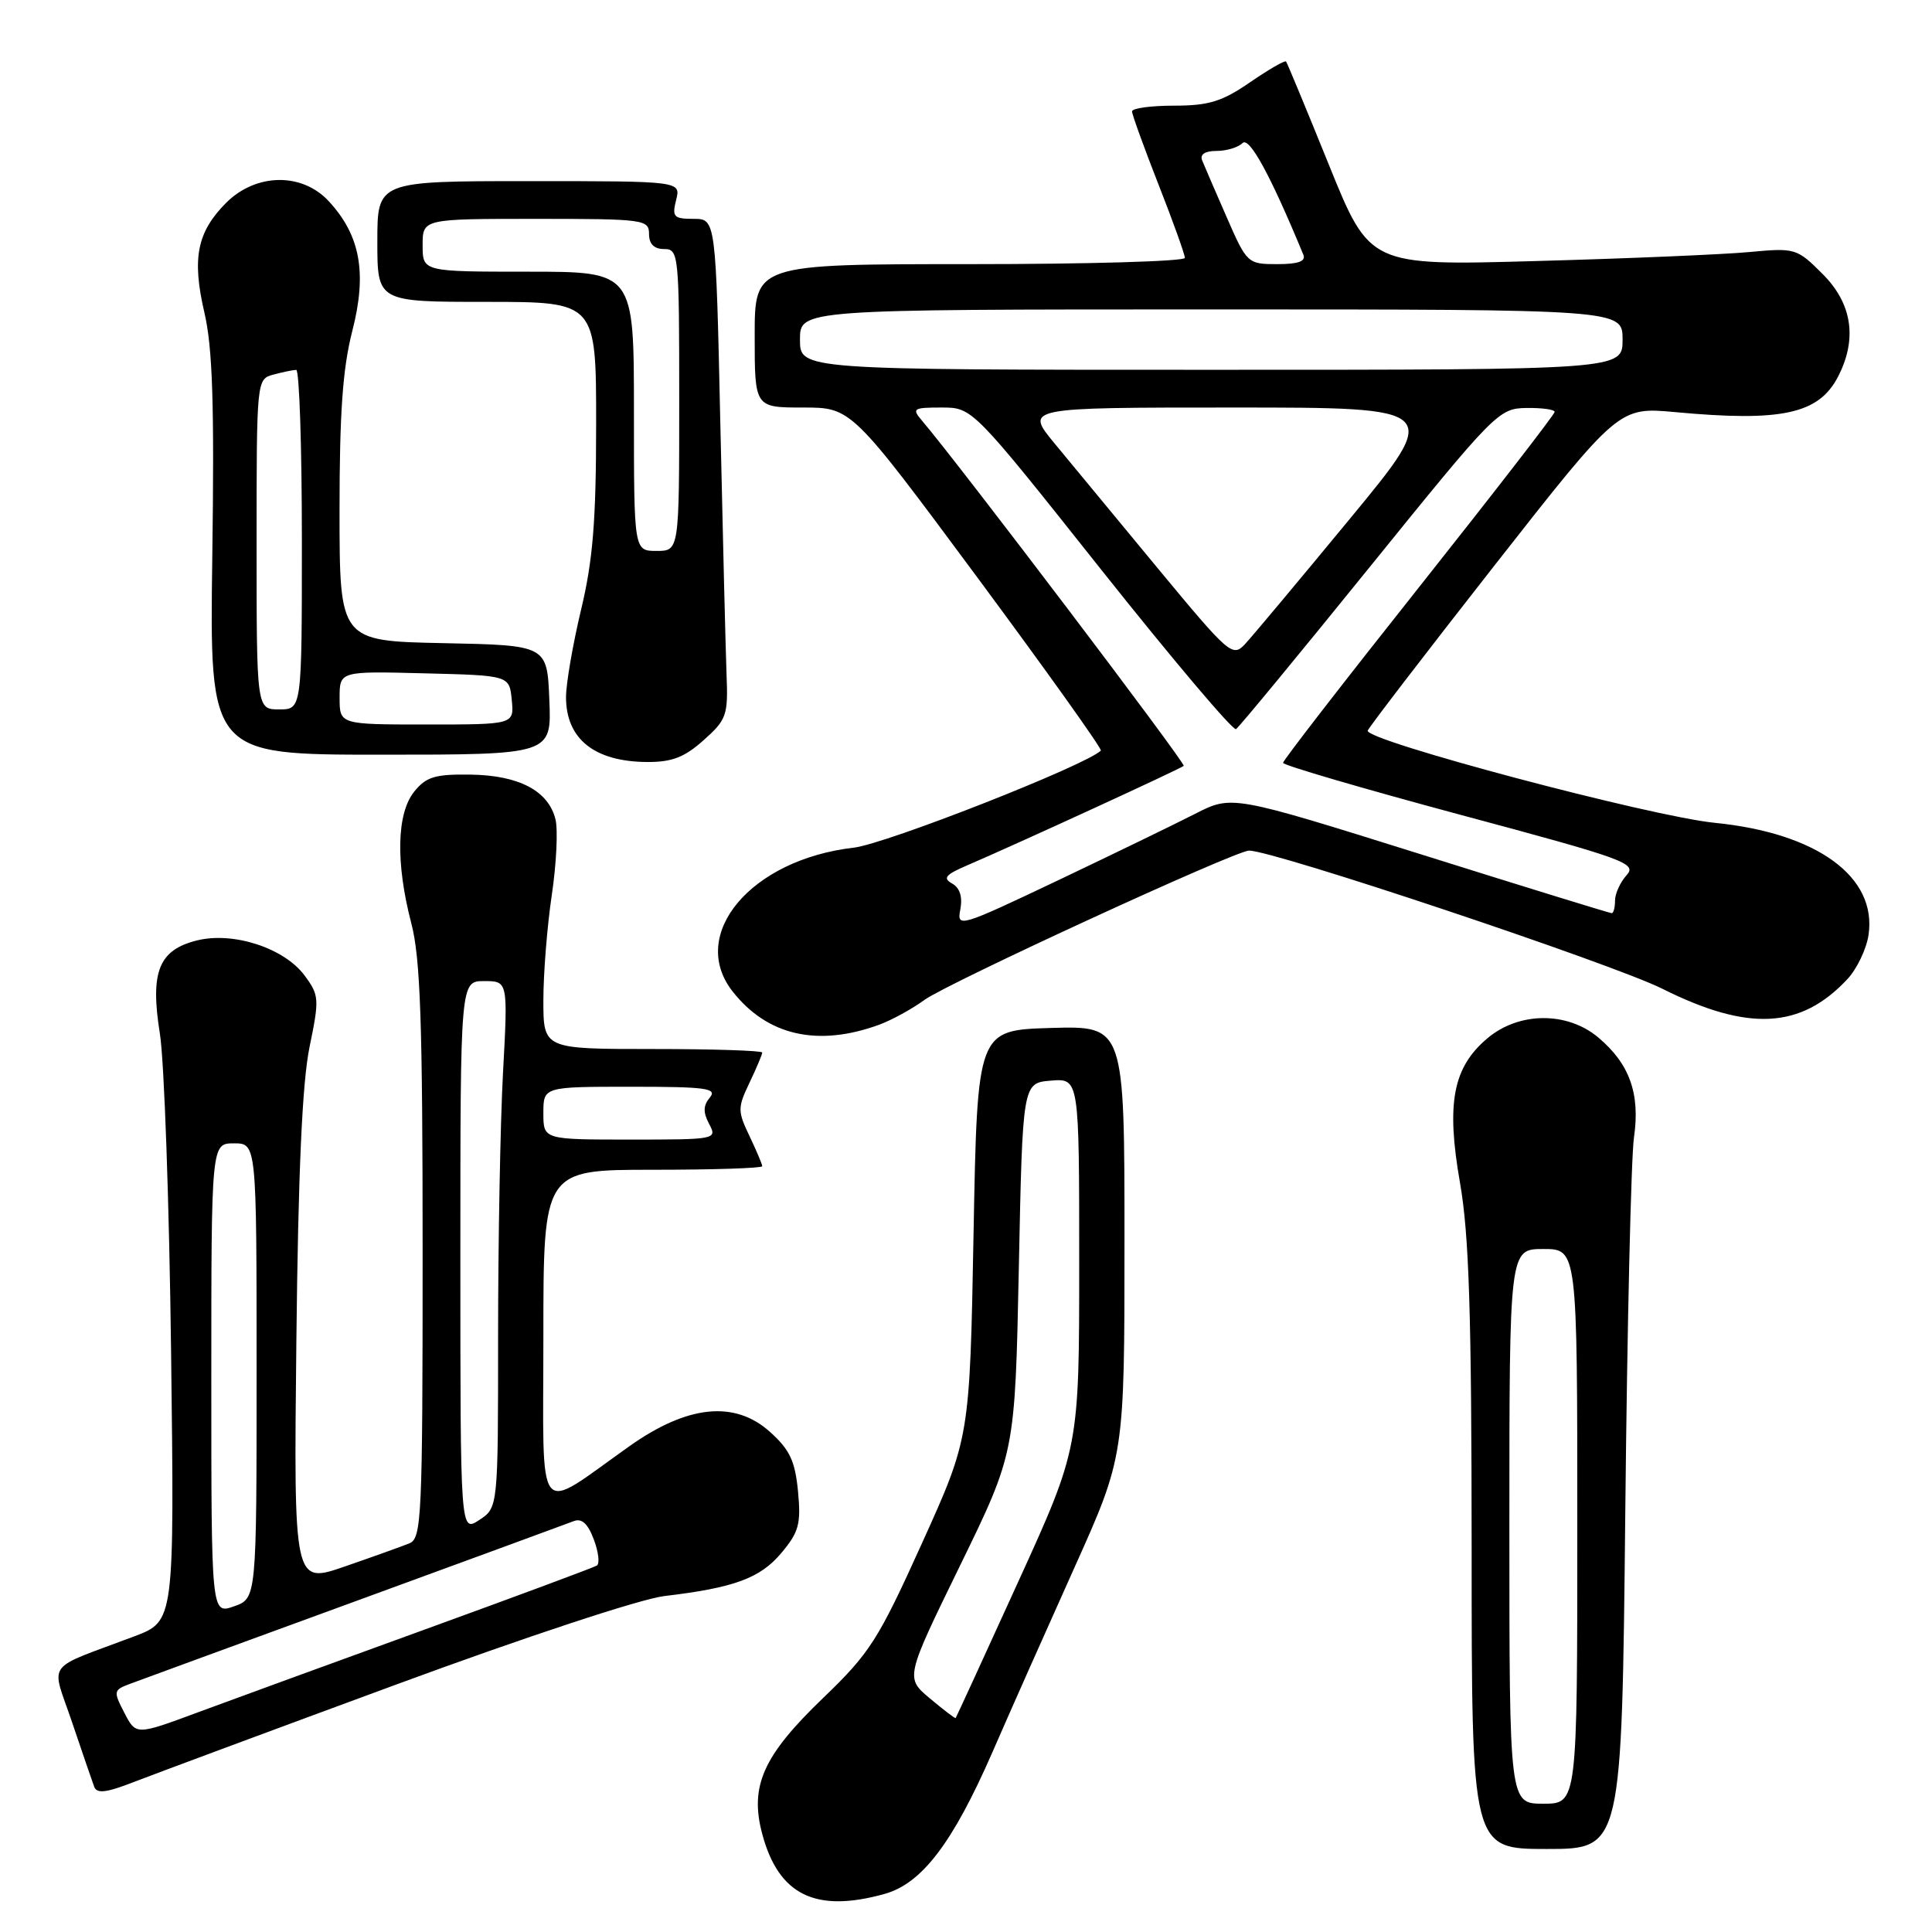 <?xml version="1.0" encoding="UTF-8" standalone="no"?>
<!DOCTYPE svg PUBLIC "-//W3C//DTD SVG 1.1//EN" "http://www.w3.org/Graphics/SVG/1.1/DTD/svg11.dtd" >
<svg xmlns="http://www.w3.org/2000/svg" xmlns:xlink="http://www.w3.org/1999/xlink" version="1.1" viewBox="0 0 256 256">
 <g >
 <path fill="currentColor"
d=" M 117.19 250.96 C 122.15 249.59 126.24 244.21 131.49 232.20 C 133.81 226.86 138.71 215.85 142.36 207.73 C 149.00 192.95 149.00 192.95 149.00 164.44 C 149.00 135.93 149.00 135.93 139.25 136.21 C 129.50 136.50 129.50 136.50 129.00 163.50 C 128.50 190.50 128.50 190.50 122.16 204.50 C 116.37 217.31 115.25 219.05 109.06 225.00 C 101.10 232.65 99.30 236.68 101.01 243.05 C 103.18 251.11 108.07 253.50 117.19 250.96 Z  M 215.36 200.25 C 215.61 175.64 216.13 153.34 216.51 150.71 C 217.35 144.93 215.93 140.96 211.79 137.48 C 207.67 134.01 201.28 134.05 197.10 137.57 C 192.51 141.43 191.61 146.18 193.46 156.74 C 194.66 163.62 194.99 174.03 195.00 205.25 C 195.00 245.00 195.00 245.00 204.95 245.00 C 214.90 245.00 214.90 245.00 215.36 200.25 Z  M 52.50 223.21 C 69.58 216.91 84.87 211.87 88.00 211.49 C 97.28 210.39 100.72 209.13 103.53 205.78 C 105.86 203.01 106.15 201.94 105.74 197.60 C 105.35 193.56 104.64 192.07 101.99 189.70 C 97.33 185.54 91.10 186.18 83.43 191.61 C 70.78 200.56 72.00 202.11 72.00 177.09 C 72.00 155.00 72.00 155.00 86.50 155.00 C 94.47 155.00 101.00 154.79 101.00 154.53 C 101.00 154.28 100.24 152.48 99.31 150.53 C 97.73 147.22 97.73 146.78 99.31 143.47 C 100.24 141.52 101.00 139.72 101.00 139.47 C 101.00 139.21 94.47 139.00 86.50 139.00 C 72.00 139.00 72.00 139.00 72.00 132.54 C 72.00 128.99 72.50 122.70 73.12 118.57 C 73.73 114.44 73.95 109.93 73.60 108.55 C 72.66 104.78 68.75 102.73 62.35 102.64 C 57.66 102.57 56.47 102.93 54.89 104.89 C 52.56 107.77 52.41 114.32 54.50 122.34 C 55.71 126.97 56.00 135.53 56.00 165.94 C 56.00 201.05 55.87 203.84 54.25 204.50 C 53.29 204.89 49.44 206.27 45.71 207.56 C 38.92 209.91 38.92 209.91 39.27 177.70 C 39.51 155.35 40.05 143.44 41.01 138.76 C 42.33 132.36 42.30 131.88 40.36 129.26 C 37.67 125.62 30.92 123.42 26.11 124.61 C 21.02 125.87 19.87 128.77 21.19 137.00 C 21.76 140.57 22.43 159.55 22.67 179.16 C 23.11 214.81 23.11 214.81 17.81 216.82 C 5.72 221.38 6.76 219.94 9.55 228.21 C 10.91 232.22 12.22 236.06 12.48 236.75 C 12.83 237.70 14.08 237.55 17.72 236.13 C 20.35 235.11 36.00 229.29 52.50 223.21 Z  M 116.50 135.78 C 118.15 135.17 120.85 133.70 122.50 132.49 C 125.56 130.27 163.68 112.72 165.50 112.71 C 168.71 112.68 213.64 127.70 220.28 131.02 C 231.66 136.71 238.62 136.35 244.79 129.74 C 246.05 128.39 247.31 125.76 247.59 123.89 C 248.74 116.19 240.77 110.38 227.23 109.03 C 218.74 108.19 180.80 98.11 181.23 96.81 C 181.38 96.37 188.93 86.53 198.00 74.96 C 214.50 53.92 214.50 53.92 222.00 54.61 C 236.10 55.92 240.99 54.85 243.55 49.91 C 246.13 44.91 245.43 40.23 241.51 36.31 C 238.09 32.89 237.89 32.83 231.76 33.40 C 228.32 33.72 215.60 34.26 203.50 34.59 C 181.50 35.21 181.50 35.21 176.09 21.85 C 173.12 14.51 170.56 8.34 170.41 8.15 C 170.26 7.96 168.12 9.20 165.64 10.90 C 161.93 13.46 160.16 14.00 155.57 14.00 C 152.51 14.00 150.00 14.34 150.00 14.76 C 150.00 15.17 151.58 19.53 153.50 24.43 C 155.43 29.33 157.00 33.72 157.00 34.17 C 157.00 34.63 144.18 35.00 128.50 35.00 C 100.00 35.00 100.00 35.00 100.00 44.50 C 100.00 54.00 100.00 54.00 106.41 54.00 C 112.82 54.00 112.82 54.00 129.53 76.55 C 138.71 88.95 146.07 99.26 145.87 99.46 C 143.84 101.43 117.38 111.83 113.13 112.32 C 99.51 113.88 91.14 123.82 97.08 131.38 C 101.69 137.24 108.37 138.75 116.50 135.78 Z  M 93.23 98.08 C 96.29 95.36 96.49 94.78 96.27 89.33 C 96.15 86.12 95.78 71.24 95.45 56.25 C 94.85 29.00 94.85 29.00 91.91 29.00 C 89.26 29.00 89.03 28.74 89.59 26.50 C 90.22 24.00 90.22 24.00 70.11 24.00 C 50.00 24.00 50.00 24.00 50.00 32.00 C 50.00 40.00 50.00 40.00 64.50 40.00 C 79.00 40.00 79.00 40.00 78.99 56.25 C 78.99 69.02 78.56 74.28 76.99 80.81 C 75.90 85.39 75.00 90.59 75.00 92.37 C 75.00 97.91 78.75 100.92 85.73 100.97 C 89.03 100.99 90.70 100.35 93.23 98.08 Z  M 72.79 92.75 C 72.50 85.50 72.50 85.50 58.75 85.22 C 45.00 84.94 45.00 84.94 44.99 67.72 C 44.99 54.76 45.40 48.86 46.68 43.86 C 48.66 36.17 47.75 31.18 43.55 26.65 C 40.01 22.83 33.92 22.93 29.97 26.87 C 26.10 30.75 25.41 34.23 27.09 41.45 C 28.17 46.09 28.41 53.64 28.13 73.75 C 27.77 100.00 27.77 100.00 50.43 100.00 C 73.09 100.00 73.09 100.00 72.79 92.75 Z  M 123.23 225.06 C 119.95 222.32 119.95 222.32 127.23 207.41 C 134.50 192.50 134.50 192.50 135.00 168.00 C 135.50 143.50 135.50 143.50 139.25 143.19 C 143.00 142.88 143.00 142.88 143.00 167.37 C 143.00 191.87 143.00 191.87 134.88 209.68 C 130.42 219.48 126.70 227.57 126.63 227.65 C 126.56 227.74 125.03 226.57 123.23 225.06 Z  M 200.00 202.25 C 200.00 165.50 200.00 165.50 204.50 165.50 C 209.00 165.50 209.00 165.50 209.00 202.25 C 209.00 239.00 209.00 239.00 204.50 239.00 C 200.00 239.00 200.00 239.00 200.00 202.25 Z  M 16.48 226.96 C 15.00 224.10 15.03 223.94 17.22 223.12 C 18.47 222.65 31.88 217.74 47.00 212.21 C 62.12 206.68 75.19 201.88 76.02 201.56 C 77.08 201.14 77.90 201.89 78.68 203.98 C 79.31 205.63 79.49 207.20 79.08 207.45 C 78.67 207.70 68.48 211.49 56.42 215.87 C 44.36 220.25 30.79 225.20 26.26 226.88 C 18.02 229.94 18.02 229.94 16.48 226.96 Z  M 28.00 182.70 C 28.00 151.50 28.00 151.50 31.00 151.50 C 34.00 151.50 34.00 151.50 34.00 181.65 C 34.00 211.80 34.00 211.80 31.00 212.85 C 28.00 213.90 28.00 213.90 28.00 182.70 Z  M 61.00 166.52 C 61.00 130.00 61.00 130.00 64.15 130.00 C 67.31 130.00 67.31 130.00 66.65 142.16 C 66.29 148.84 66.00 164.54 66.00 177.04 C 66.00 199.77 66.00 199.77 63.50 201.41 C 61.00 203.05 61.00 203.05 61.00 166.52 Z  M 72.00 147.50 C 72.00 144.00 72.00 144.00 83.62 144.00 C 93.61 144.00 95.08 144.20 94.05 145.44 C 93.17 146.50 93.15 147.40 93.97 148.94 C 95.05 150.97 94.88 151.00 83.54 151.00 C 72.00 151.00 72.00 151.00 72.00 147.50 Z  M 127.25 120.49 C 127.56 118.83 127.19 117.65 126.16 117.07 C 124.90 116.37 125.27 115.91 128.05 114.71 C 134.62 111.89 156.48 101.85 156.85 101.48 C 157.16 101.18 127.11 61.54 122.18 55.75 C 120.80 54.13 120.98 54.00 124.77 54.00 C 128.86 54.00 128.86 54.00 145.96 75.54 C 155.37 87.38 163.39 96.87 163.78 96.61 C 164.18 96.35 172.15 86.69 181.50 75.13 C 198.08 54.64 198.59 54.11 202.25 54.06 C 204.31 54.03 206.00 54.26 206.00 54.58 C 206.00 54.90 197.90 65.36 188.01 77.83 C 178.11 90.30 170.01 100.76 170.01 101.08 C 170.00 101.39 180.59 104.49 193.53 107.97 C 215.38 113.83 216.95 114.40 215.53 115.97 C 214.69 116.90 214.00 118.41 214.00 119.33 C 214.00 120.25 213.80 121.00 213.56 121.00 C 213.32 121.00 201.89 117.48 188.18 113.17 C 163.23 105.35 163.23 105.35 158.37 107.83 C 155.69 109.20 147.48 113.18 140.13 116.68 C 127.12 122.86 126.77 122.96 127.25 120.49 Z  M 153.45 75.35 C 148.06 68.83 141.89 61.36 139.73 58.75 C 135.81 54.00 135.81 54.00 163.42 54.00 C 191.03 54.00 191.03 54.00 178.86 68.75 C 172.17 76.86 165.92 84.33 164.97 85.35 C 163.32 87.12 162.87 86.72 153.45 75.35 Z  M 106.00 45.00 C 106.00 41.00 106.00 41.00 160.50 41.00 C 215.00 41.00 215.00 41.00 215.00 45.00 C 215.00 49.00 215.00 49.00 160.50 49.00 C 106.00 49.00 106.00 49.00 106.00 45.00 Z  M 162.53 28.75 C 161.02 25.31 159.57 21.94 159.29 21.25 C 158.97 20.46 159.67 20.00 161.19 20.00 C 162.52 20.00 164.07 19.53 164.64 18.96 C 165.54 18.06 168.36 23.24 172.70 33.75 C 173.06 34.63 172.03 35.00 169.24 35.00 C 165.32 35.00 165.22 34.91 162.53 28.75 Z  M 84.00 54.50 C 84.00 36.00 84.00 36.00 70.00 36.00 C 56.00 36.00 56.00 36.00 56.00 32.50 C 56.00 29.00 56.00 29.00 71.00 29.00 C 85.33 29.00 86.00 29.09 86.00 31.00 C 86.00 32.33 86.67 33.00 88.00 33.00 C 89.93 33.00 90.00 33.67 90.00 53.00 C 90.00 73.00 90.00 73.00 87.00 73.00 C 84.00 73.00 84.00 73.00 84.00 54.50 Z  M 45.00 92.47 C 45.00 88.93 45.00 88.93 56.25 89.22 C 67.50 89.50 67.50 89.50 67.81 92.75 C 68.13 96.00 68.13 96.00 56.56 96.00 C 45.00 96.00 45.00 96.00 45.00 92.47 Z  M 34.00 72.12 C 34.00 50.27 34.00 50.23 36.25 49.63 C 37.49 49.30 38.84 49.02 39.25 49.01 C 39.66 49.01 40.00 59.12 40.00 71.50 C 40.00 94.00 40.00 94.00 37.00 94.00 C 34.00 94.00 34.00 94.00 34.00 72.12 Z "/>
</g>
</svg>